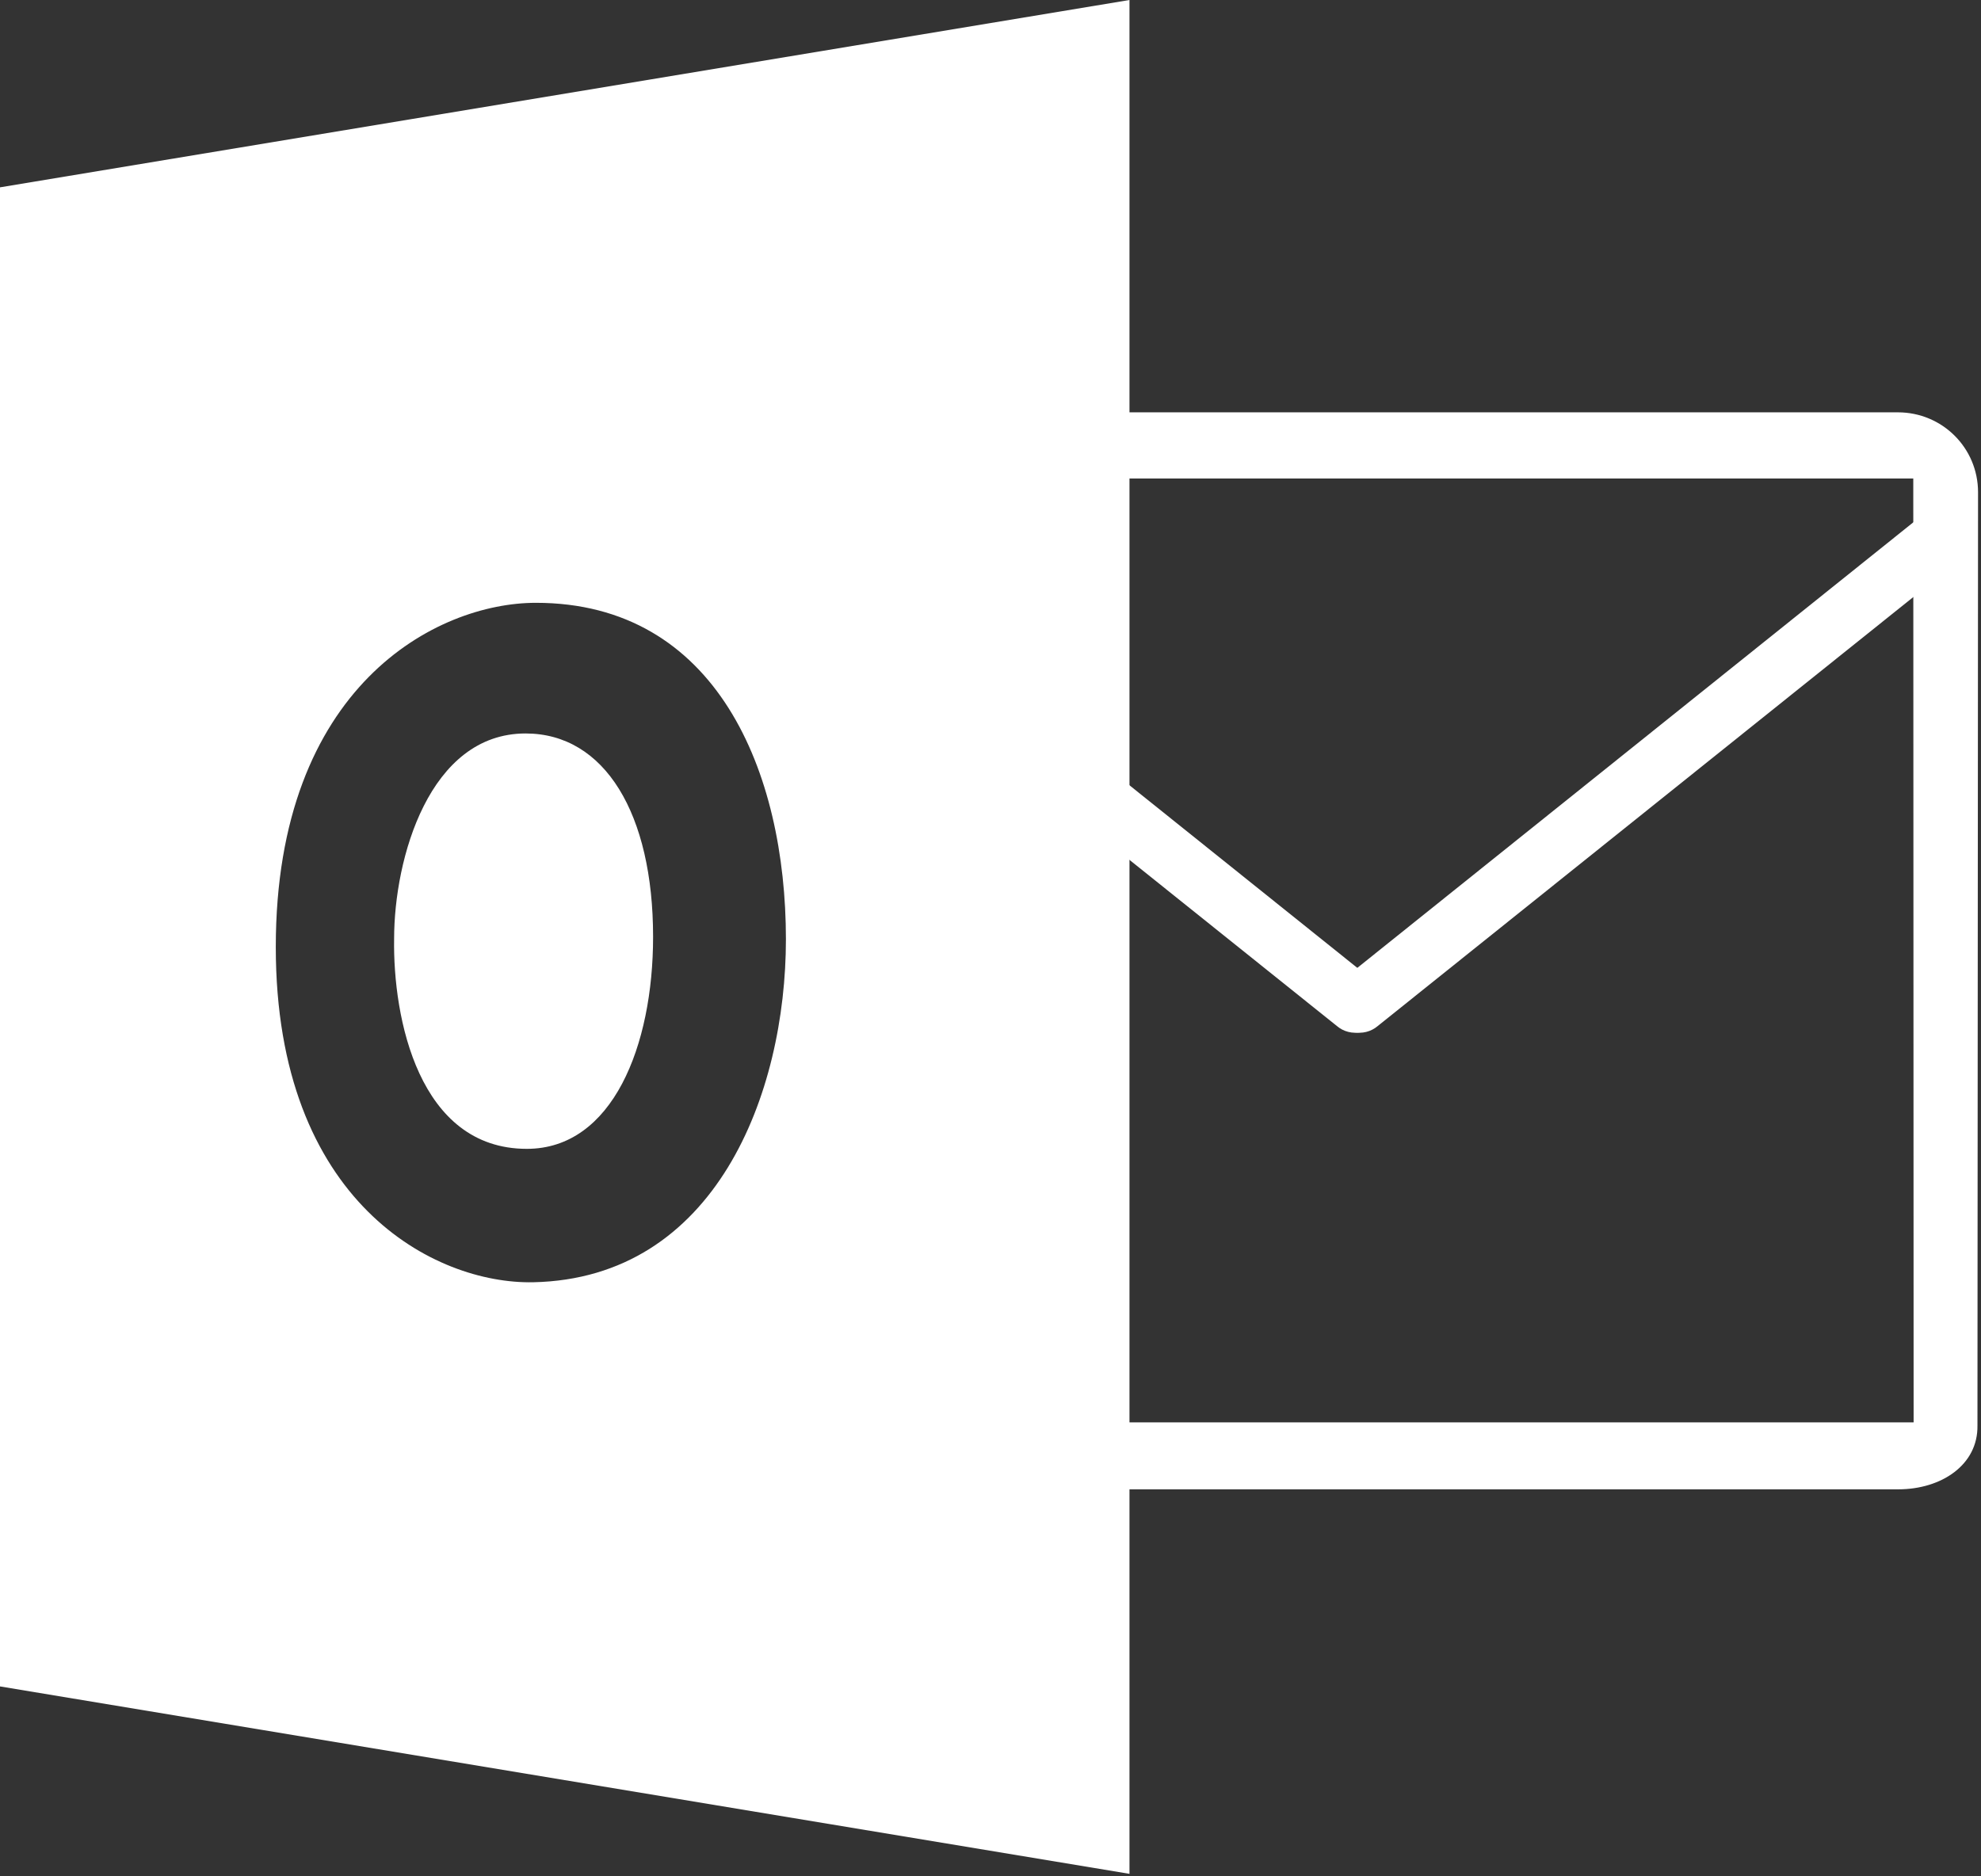 <svg width="625" height="592" viewBox="0 0 625 592" fill="none" xmlns="http://www.w3.org/2000/svg">
<rect x="0" y="0" width="625" height="592" fill="#333333" stroke="none"/>
<path d="M604.8 163.899L426.973 306.433V325.694C428.325 325.991 429.729 325.969 431.072 325.631C432.415 325.293 433.66 324.648 434.709 323.746L604.8 187.481V163.899Z" fill="white"/>
<path d="M251.661 163.899L429.488 306.433V325.694C428.136 325.991 426.732 325.969 425.389 325.631C424.046 325.293 422.801 324.648 421.752 323.746L251.661 187.481V163.899Z" fill="white"/>
<path fill-rule="evenodd" clip-rule="evenodd" d="M356.348 0V591.317L0 532.175V59.116L356.348 0ZM87.01 298.854C87.01 216.425 137.819 190.227 169.067 190.227C226.053 190.227 247.955 243.508 247.955 296.408C247.955 345.273 225.696 403.428 168.255 404.633C137.243 405.284 87.01 379.54 87.01 298.854ZM206.048 295.64C206.048 256.855 190.836 231.456 165.82 231.456C135.441 231.456 124.343 270.888 124.343 296.254C123.936 321.213 132.1 362.535 166.203 362.535C193.297 362.535 206.048 329.944 206.048 295.64Z" fill="white"/>
<path fill-rule="evenodd" clip-rule="evenodd" d="M212.473 155.328C212.473 141.349 223.757 130.118 237.762 130.118H598.779C612.784 130.118 624.068 141.349 624.068 155.328L623.882 449.866C624.068 462.271 612.517 469.98 598.885 469.98H234.988C219.569 469.98 211.886 458.403 212.579 444.771L212.575 432H232.794L232.8 448.852H603.741L603.634 151.006H232.694L232.698 163.899H212.476L212.473 155.328Z" fill="white"/>
</svg>
